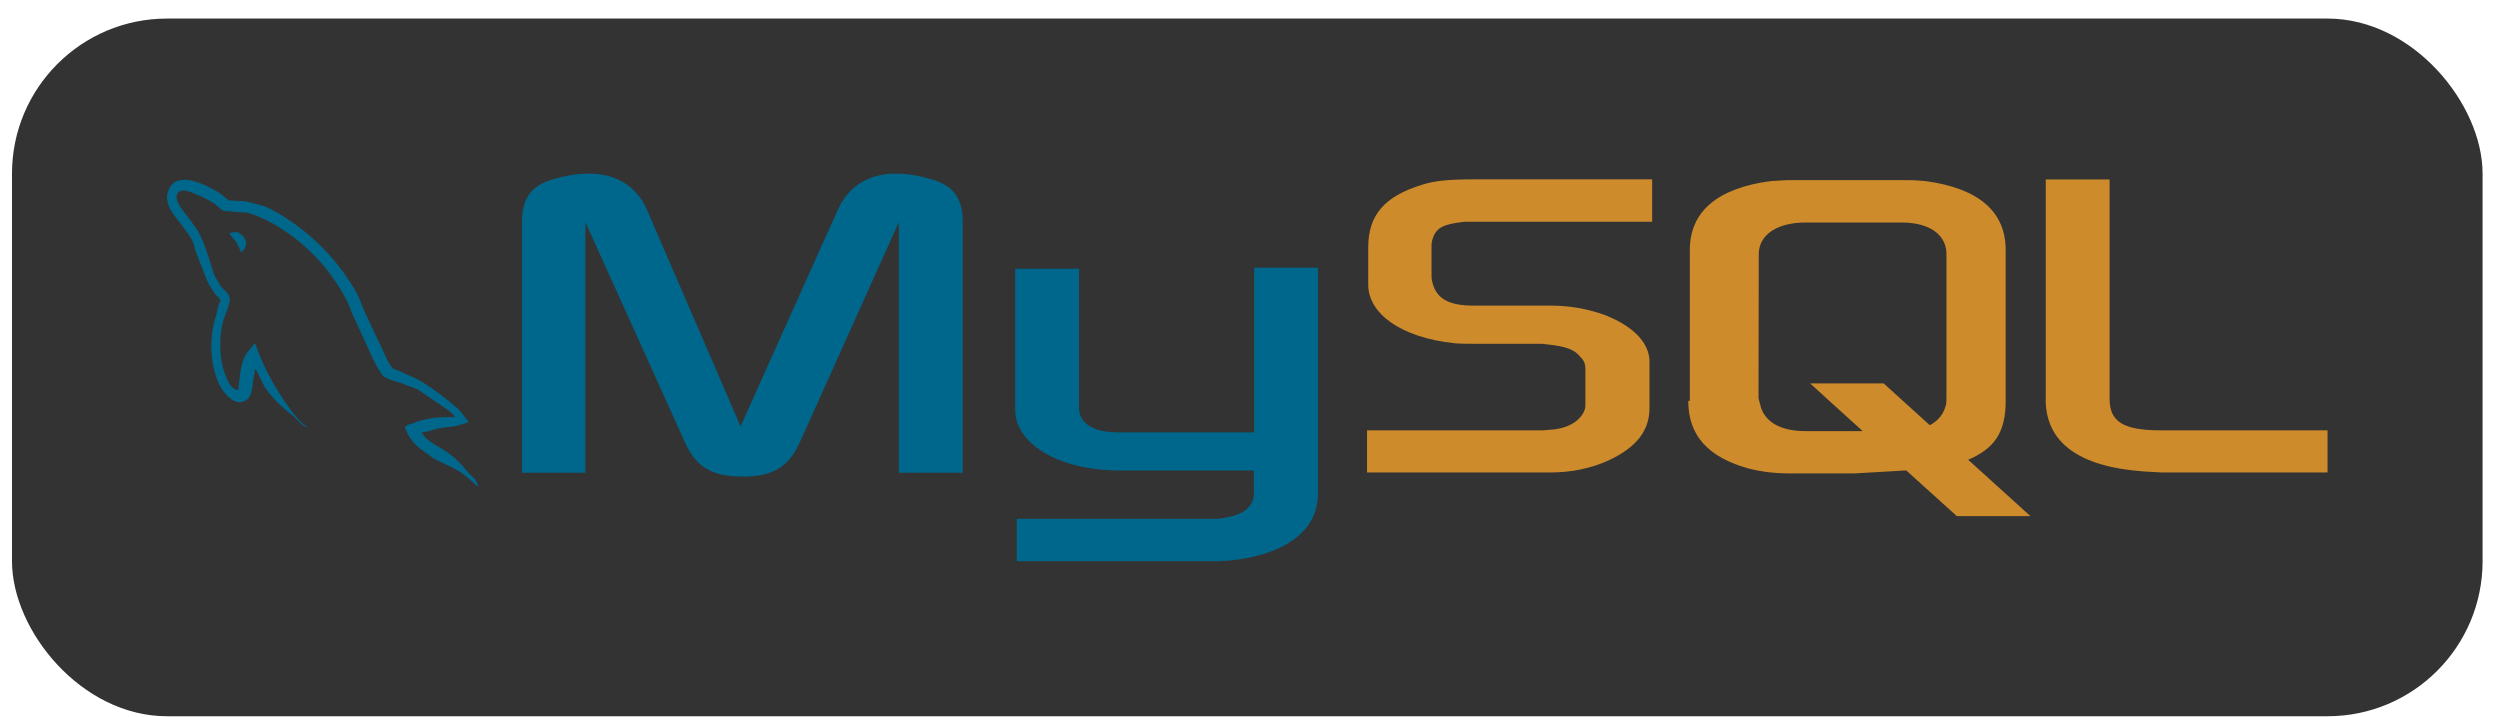 <svg width="129" height="37" viewBox="0 0 129 37" fill="none" xmlns="http://www.w3.org/2000/svg">
    <rect x="0.619" y="0.958" width="127.482" height="36" rx="8" fill="#333333" />
    <path fill-rule="evenodd" clip-rule="evenodd"
        d="M23.477 21.521C22.601 21.501 21.916 21.587 21.343 21.83C21.178 21.896 20.915 21.896 20.895 22.107C20.981 22.193 20.994 22.338 21.073 22.456C21.224 22.712 21.418 22.939 21.646 23.128L22.351 23.636C22.779 23.899 23.26 24.05 23.682 24.314C23.925 24.465 24.163 24.663 24.34 24.828C24.459 24.913 24.538 25.058 24.689 25.111V25.078C24.61 24.979 24.591 24.834 24.512 24.729L24.182 24.413C23.861 23.988 23.477 23.614 23.043 23.306C22.693 23.062 21.923 22.733 21.778 22.331L21.758 22.311C22.002 22.291 22.285 22.199 22.516 22.133C22.891 22.035 23.227 22.054 23.616 21.956L24.143 21.804V21.705C23.945 21.508 23.8 21.244 23.596 21.06C23.036 20.579 22.423 20.104 21.784 19.709C21.442 19.492 21.007 19.347 20.645 19.162C20.513 19.096 20.296 19.064 20.216 18.951C20.019 18.708 19.907 18.392 19.768 18.108L18.866 16.198C18.668 15.77 18.55 15.341 18.306 14.946C17.288 13.216 15.82 11.795 14.057 10.835C13.648 10.605 13.168 10.506 12.654 10.387L11.83 10.341C11.652 10.262 11.481 10.058 11.323 9.959C10.697 9.564 9.083 8.708 8.688 9.841C8.391 10.552 9.129 11.257 9.379 11.619C9.564 11.87 9.808 12.159 9.939 12.443C10.018 12.627 10.038 12.825 10.117 13.023L10.691 14.492C10.809 14.728 10.946 14.954 11.099 15.17C11.184 15.289 11.343 15.348 11.376 15.546C11.224 15.763 11.211 16.092 11.125 16.369C10.73 17.608 10.882 19.149 11.441 20.058C11.619 20.335 12.1 20.934 12.594 20.704C13.088 20.506 12.976 19.88 13.121 19.334C13.154 19.202 13.134 19.116 13.2 19.024V19.044L13.648 19.953C13.991 20.493 14.584 21.053 15.078 21.422C15.341 21.62 15.552 21.962 15.882 22.081V22.048H15.835C15.77 21.949 15.671 21.903 15.585 21.83C15.377 21.627 15.185 21.407 15.012 21.172C14.547 20.541 14.135 19.874 13.78 19.175C13.602 18.833 13.451 18.464 13.306 18.122C13.24 17.99 13.24 17.792 13.128 17.726C12.963 17.97 12.72 18.174 12.601 18.471C12.39 18.945 12.37 19.525 12.291 20.131C11.896 20.065 11.777 19.703 11.646 19.393C11.316 18.616 11.264 17.351 11.547 16.461C11.626 16.231 11.955 15.506 11.824 15.289C11.758 15.078 11.54 14.959 11.415 14.795C11.27 14.584 11.119 14.32 11.02 14.09C10.829 13.47 10.631 12.785 10.348 12.173C10.216 11.889 9.986 11.6 9.795 11.336C9.59 11.033 9.36 10.822 9.195 10.48C9.136 10.348 9.063 10.15 9.149 10.018C9.169 9.933 9.215 9.9 9.3 9.874C9.445 9.755 9.847 9.906 9.992 9.972C10.401 10.137 10.737 10.289 11.079 10.519C11.231 10.631 11.395 10.835 11.593 10.895H11.824C12.173 10.974 12.568 10.914 12.897 11.013C13.477 11.198 14.004 11.474 14.478 11.771C15.932 12.698 17.114 13.993 17.904 15.526C18.036 15.776 18.089 16.007 18.214 16.27L18.958 17.884C19.189 18.398 19.406 18.925 19.735 19.353C19.9 19.584 20.559 19.703 20.855 19.828C21.073 19.927 21.415 20.012 21.613 20.137L22.713 20.882C22.891 21.014 23.372 21.29 23.471 21.508L23.477 21.521Z"
        fill="#00678C" />
    <path fill-rule="evenodd" clip-rule="evenodd"
        d="M12.278 11.975C12.094 11.975 11.962 11.995 11.83 12.028V12.047H11.85C11.935 12.225 12.094 12.344 12.199 12.495L12.449 13.023L12.469 13.003C12.621 12.891 12.7 12.72 12.7 12.456C12.634 12.377 12.621 12.304 12.568 12.225C12.502 12.113 12.357 12.061 12.271 11.975H12.278Z"
        fill="#00678C" />
    <path fill-rule="evenodd" clip-rule="evenodd"
        d="M70.54 24.38H79.987C81.094 24.38 82.148 24.156 83.005 23.754C84.434 23.095 85.113 22.219 85.113 21.066V18.655C85.113 17.733 84.335 16.843 82.781 16.244C81.886 15.926 80.943 15.766 79.994 15.77H76.028C74.697 15.77 74.072 15.374 73.894 14.492C73.867 14.393 73.867 14.294 73.867 14.188V12.706C73.867 12.627 73.867 12.528 73.894 12.43C74.072 11.751 74.421 11.573 75.58 11.441H85.251V9.254H76.048C74.717 9.254 74.006 9.333 73.386 9.531C71.45 10.124 70.6 11.086 70.6 12.772V14.683C70.6 16.165 72.26 17.423 75.079 17.713C75.383 17.739 75.705 17.739 76.035 17.739H79.427C79.559 17.739 79.678 17.739 79.777 17.766C80.804 17.864 81.259 18.042 81.555 18.424C81.753 18.622 81.806 18.8 81.806 19.031V20.941C81.806 21.165 81.654 21.468 81.344 21.718C81.035 21.969 80.567 22.147 79.935 22.18C79.803 22.18 79.737 22.206 79.605 22.206H70.54V24.38ZM105.555 20.585C105.555 22.825 107.241 24.077 110.608 24.327L111.563 24.38H120.101V22.206H111.49C109.514 22.206 108.855 21.732 108.855 20.572V9.261H105.561V20.592L105.555 20.585ZM87.195 20.684V12.904C87.195 10.928 88.598 9.715 91.345 9.347L92.221 9.294H98.453C98.782 9.294 99.059 9.32 99.375 9.347C102.116 9.722 103.493 10.928 103.493 12.904V20.691C103.493 22.298 102.913 23.154 101.556 23.721L104.771 26.633H100.976L98.361 24.274L95.726 24.426H92.208C91.628 24.426 90.976 24.36 90.231 24.176C88.15 23.596 87.115 22.489 87.115 20.684H87.195ZM90.739 20.513C90.739 20.612 90.791 20.71 90.818 20.842C90.996 21.745 91.846 22.245 93.15 22.245H96.114L93.4 19.782H97.195L99.579 21.942C100.041 21.692 100.304 21.336 100.41 20.888C100.436 20.79 100.436 20.664 100.436 20.559V13.115C100.436 13.016 100.436 12.917 100.41 12.812C100.232 11.955 99.382 11.481 98.104 11.481H93.163C91.714 11.481 90.752 12.107 90.752 13.115L90.739 20.513Z"
        fill="#CE8B2C" />
    <path fill-rule="evenodd" clip-rule="evenodd"
        d="M26.936 24.393H30.204V11.455L35.303 22.733C35.882 24.09 36.712 24.591 38.32 24.591C39.927 24.591 40.705 24.09 41.311 22.733L46.383 11.455V24.393H49.677V11.455C49.677 10.203 49.176 9.597 48.122 9.267C45.639 8.516 43.972 9.169 43.221 10.848L38.214 22.002L33.392 10.848C32.667 9.169 30.981 8.516 28.471 9.267C27.443 9.597 26.936 10.19 26.936 11.455V24.393ZM52.385 13.866H55.679V20.981C55.652 21.376 55.81 22.285 57.655 22.311H64.717V13.813H68.011V25.441C68.011 28.306 64.467 28.932 62.807 28.958H52.464V26.771H62.84C64.948 26.547 64.697 25.493 64.697 25.137V24.281H57.734C54.493 24.255 52.411 22.832 52.385 21.185V13.866Z"
        fill="#00678C" />
</svg>